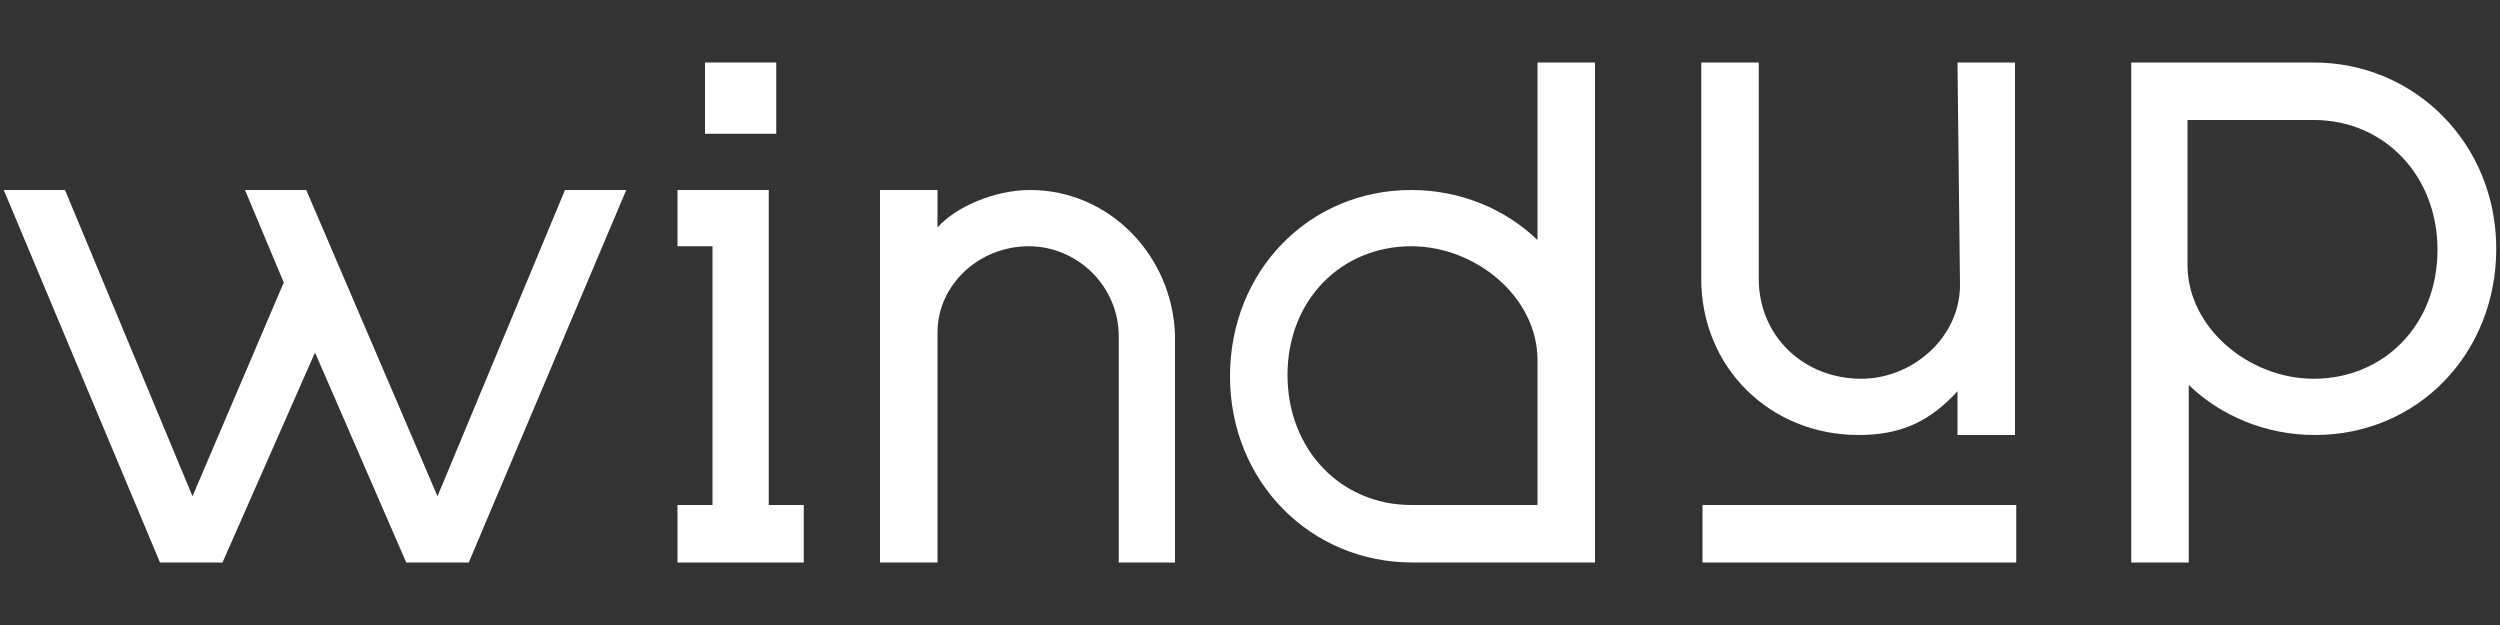 <?xml version="1.0" encoding="utf-8"?>
<!-- Generator: Adobe Illustrator 25.2.3, SVG Export Plug-In . SVG Version: 6.00 Build 0)  -->
<svg version="1.1" id="Capa_1" xmlns="http://www.w3.org/2000/svg" xmlns:xlink="http://www.w3.org/1999/xlink" x="0px" y="0px"
	 viewBox="0 0 200 50" style="enable-background:new 0 0 200 50;" xml:space="preserve">
<rect x="0" y="0" width="200" height="50" fill="#333333" stroke="none"/>
<style type="text/css">
	.st0{fill:#FFFFFF;}
</style>
<g>
	<path class="st0" d="M156.8,22.8c0,4.2-3.8,7.5-7.9,7.5c-4.6,0-8.2-3.4-8.2-8V5h-4.6v17.3c0,7.1,5.5,12.5,12.6,12.5
		c3.4,0,5.7-1.1,7.9-3.5v3.5h4.6V5h-4.6L156.8,22.8L156.8,22.8z"/>
	<path class="st0" d="M185.1,5h-14.6v40h4.6V30.8c2.6,2.5,6.2,4,10.1,4c8.2,0,14.5-6.5,14.5-14.9S193.2,5,185.1,5z M185.1,30.3
		c-5.2,0-10.1-4.1-10.1-9.1V9.6h10.1c5.6,0,9.9,4.4,9.9,10.4S190.7,30.3,185.1,30.3z"/>
	<path class="st0" d="M82.4,15.2c-2.9,0-6,1.4-7.4,3v-3h-4.6V45H75V26.6c0-3.8,3.3-6.9,7.3-6.9c3.9,0,7.2,3.2,7.2,7.2V45H94V26.8
		C93.8,20.5,88.8,15.2,82.4,15.2z"/>
	<path class="st0" d="M123,19.2c-2.6-2.5-6.2-4-10.1-4c-8.2,0-14.5,6.5-14.5,14.9S104.8,45,113,45h14.6V5H123V19.2z M123,40.4h-10.1
		c-5.6,0-9.9-4.4-9.9-10.4s4.3-10.3,9.9-10.3c5.2,0,10.1,4.1,10.1,9.1V40.4z"/>
	<polygon class="st0" points="61.5,15.2 54.2,15.2 54.2,19.7 57,19.7 57,40.4 54.2,40.4 54.2,45 64.3,45 64.3,40.4 61.5,40.4 	"/>
	<rect x="136.2" y="40.4" class="st0" width="25.1" height="4.6"/>
	<polygon class="st0" points="35,39.7 24.5,15.2 19.6,15.2 22.7,22.6 15.4,39.7 5.2,15.2 0.3,15.2 12.8,45 17.8,45 25.2,28.2 
		32.5,45 37.5,45 50.1,15.2 45.2,15.2 	"/>
	<rect x="56.4" y="5" class="st0" width="5.7" height="5.7"/>
</g>
</svg>
